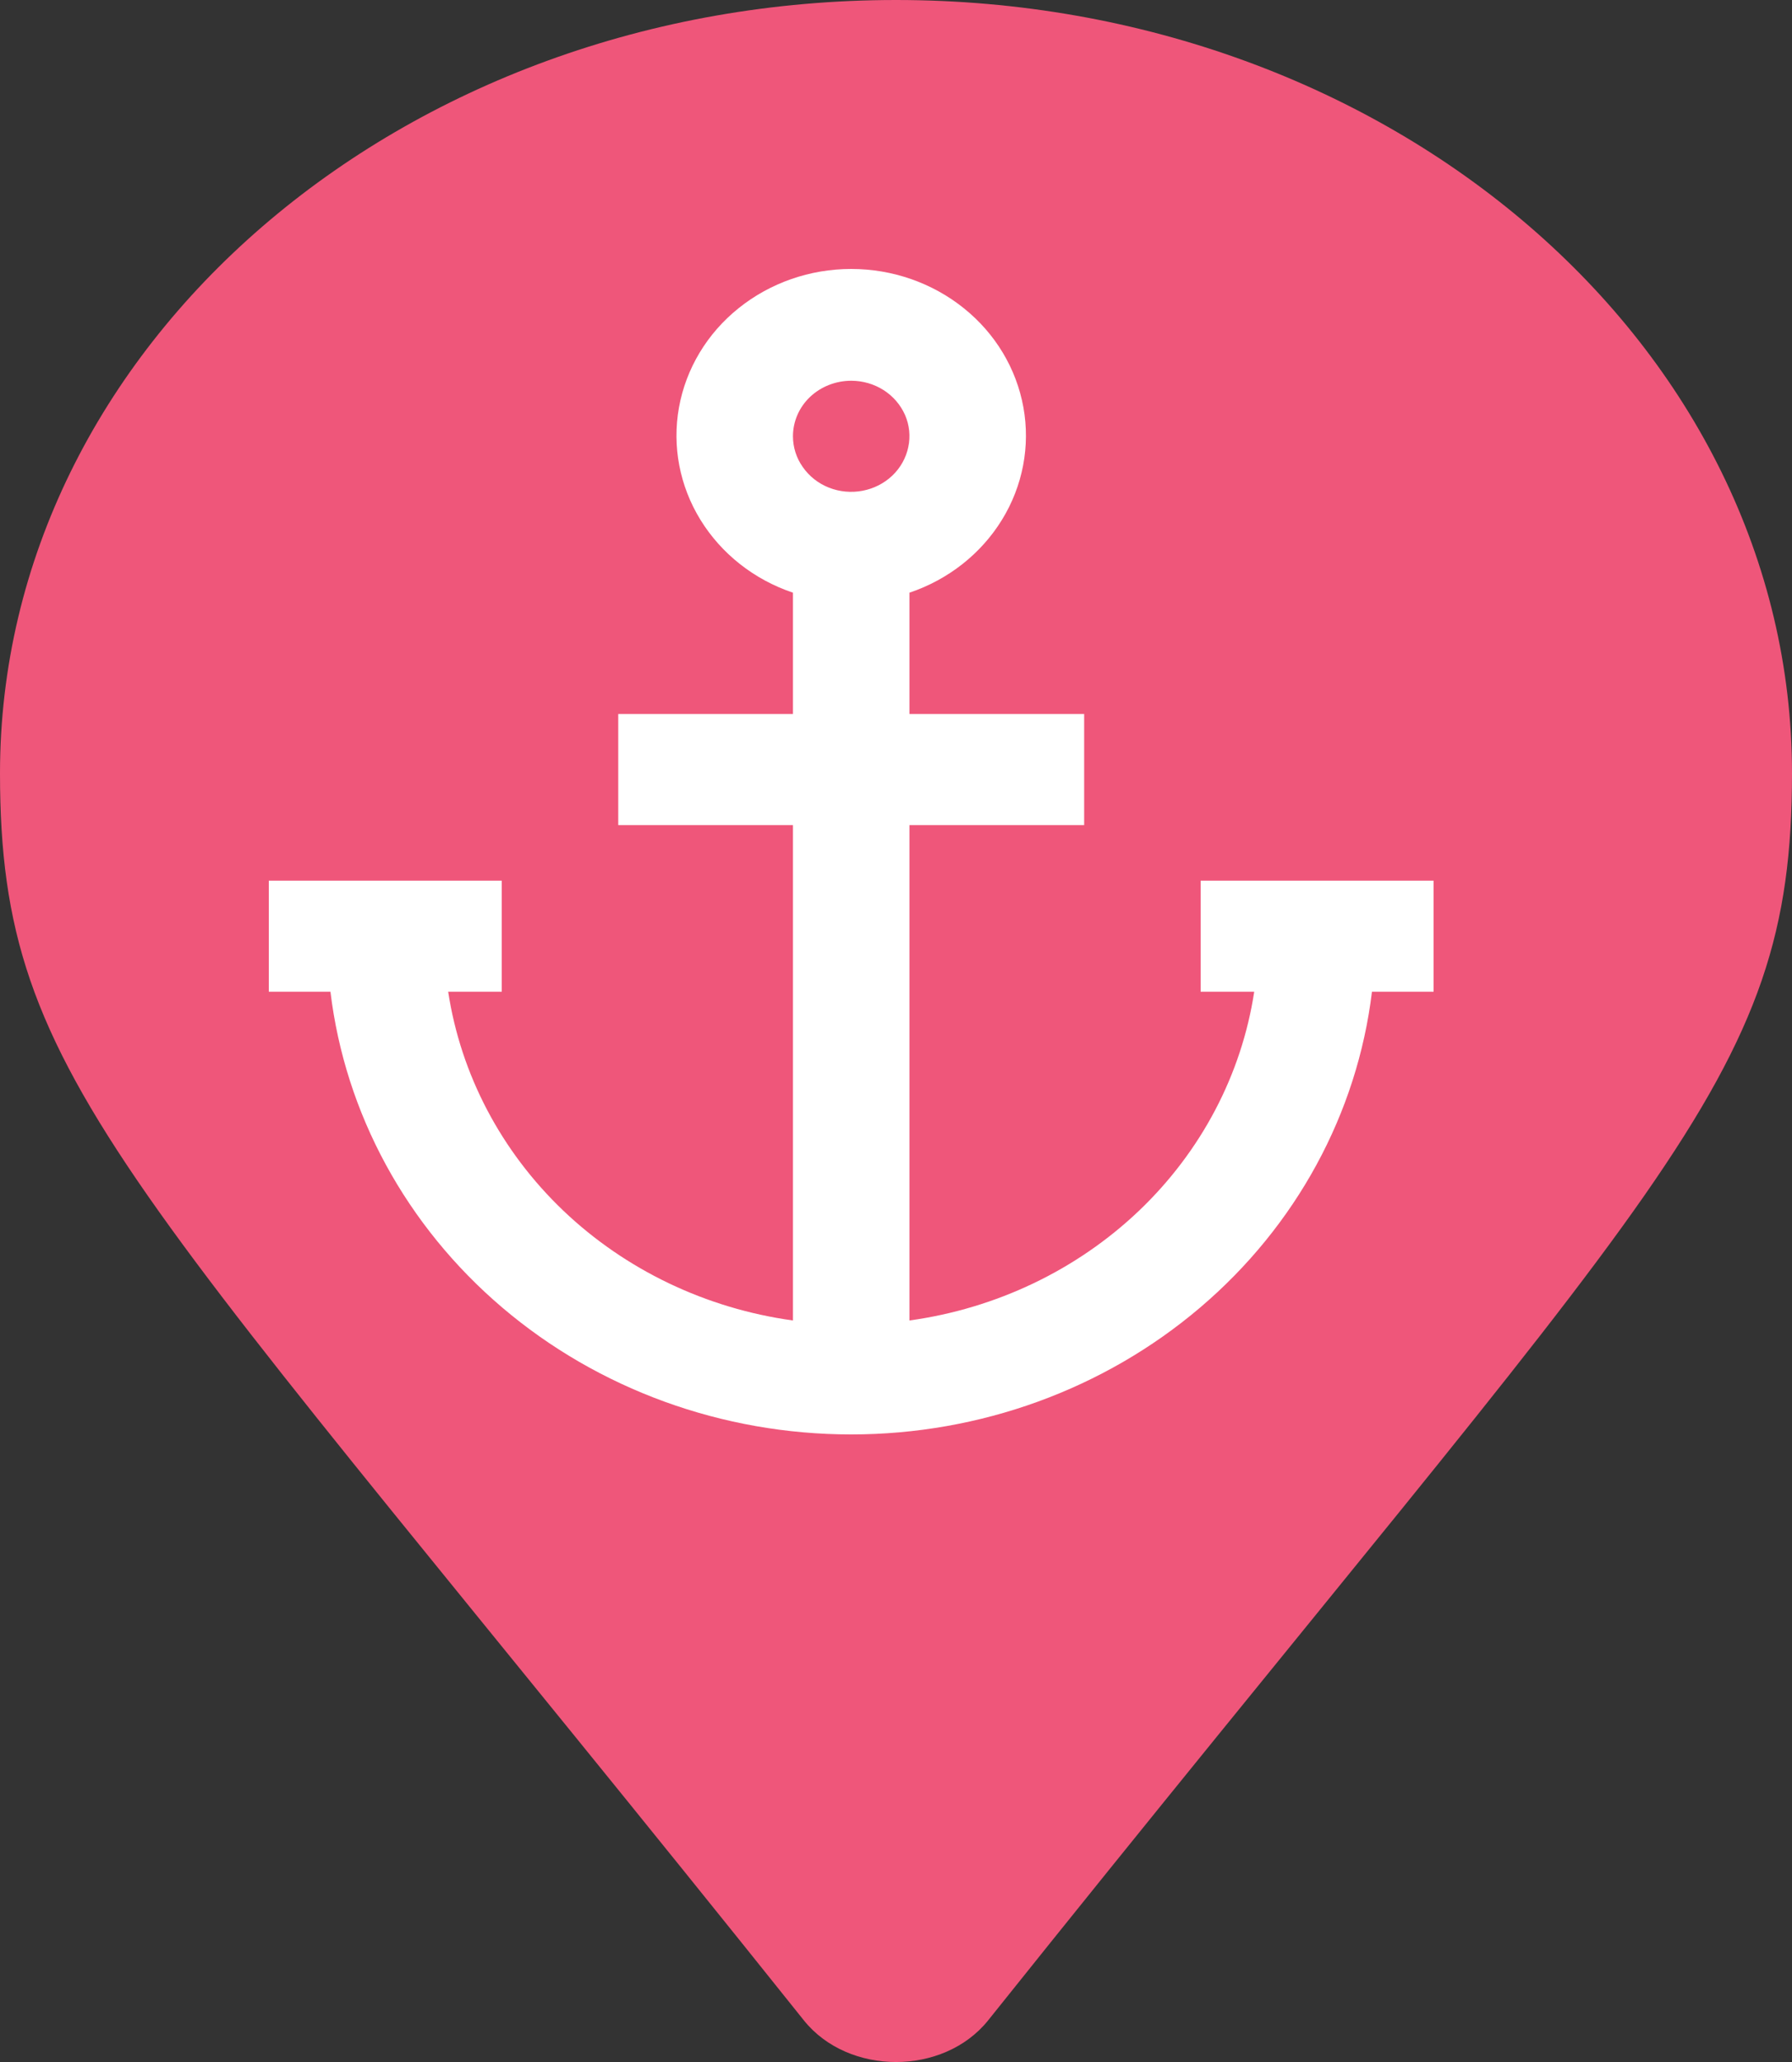 <svg width="20" height="23" viewBox="0 0 20 23" fill="none" xmlns="http://www.w3.org/2000/svg">
<rect x="0" y="0" width="20" height="23" fill="#333333" stroke="none"/>
<path d="M8.972 22.536C1.405 13.074 0 12.102 0 8.625C0 3.862 4.477 0 10 0C15.523 0 20 3.862 20 8.625C20 12.102 18.595 13.074 11.028 22.536C10.531 23.155 9.469 23.155 8.972 22.536Z" fill="#EF567A"/>
<path d="M16 9.823H13.4V11.062H13.998C13.857 11.986 13.406 12.843 12.713 13.504C12.019 14.165 11.12 14.595 10.15 14.729V9.203H12.1V7.964H10.15V6.611C10.584 6.465 10.949 6.177 11.182 5.799C11.415 5.421 11.5 4.976 11.422 4.544C11.344 4.112 11.109 3.72 10.757 3.438C10.405 3.155 9.96 3 9.5 3C9.04 3 8.595 3.155 8.243 3.438C7.891 3.72 7.656 4.112 7.578 4.544C7.5 4.976 7.585 5.421 7.818 5.799C8.051 6.177 8.416 6.465 8.85 6.611V7.964H6.9V9.203H8.85V14.729C7.88 14.595 6.981 14.165 6.287 13.504C5.594 12.843 5.143 11.986 5.002 11.062H5.6V9.823H3V11.062H3.688C3.852 12.421 4.535 13.675 5.607 14.586C6.679 15.497 8.064 16 9.5 16C10.936 16 12.321 15.497 13.393 14.586C14.465 13.675 15.148 12.421 15.312 11.062H16V9.823ZM9.5 4.247C9.629 4.247 9.754 4.283 9.861 4.351C9.968 4.419 10.051 4.516 10.101 4.629C10.15 4.742 10.163 4.867 10.137 4.987C10.112 5.107 10.05 5.218 9.96 5.304C9.869 5.391 9.753 5.45 9.627 5.474C9.501 5.498 9.37 5.486 9.251 5.439C9.132 5.392 9.031 5.312 8.96 5.21C8.888 5.109 8.85 4.989 8.85 4.866C8.85 4.702 8.918 4.544 9.04 4.428C9.162 4.312 9.328 4.247 9.5 4.247Z" fill="white"/>
</svg>
